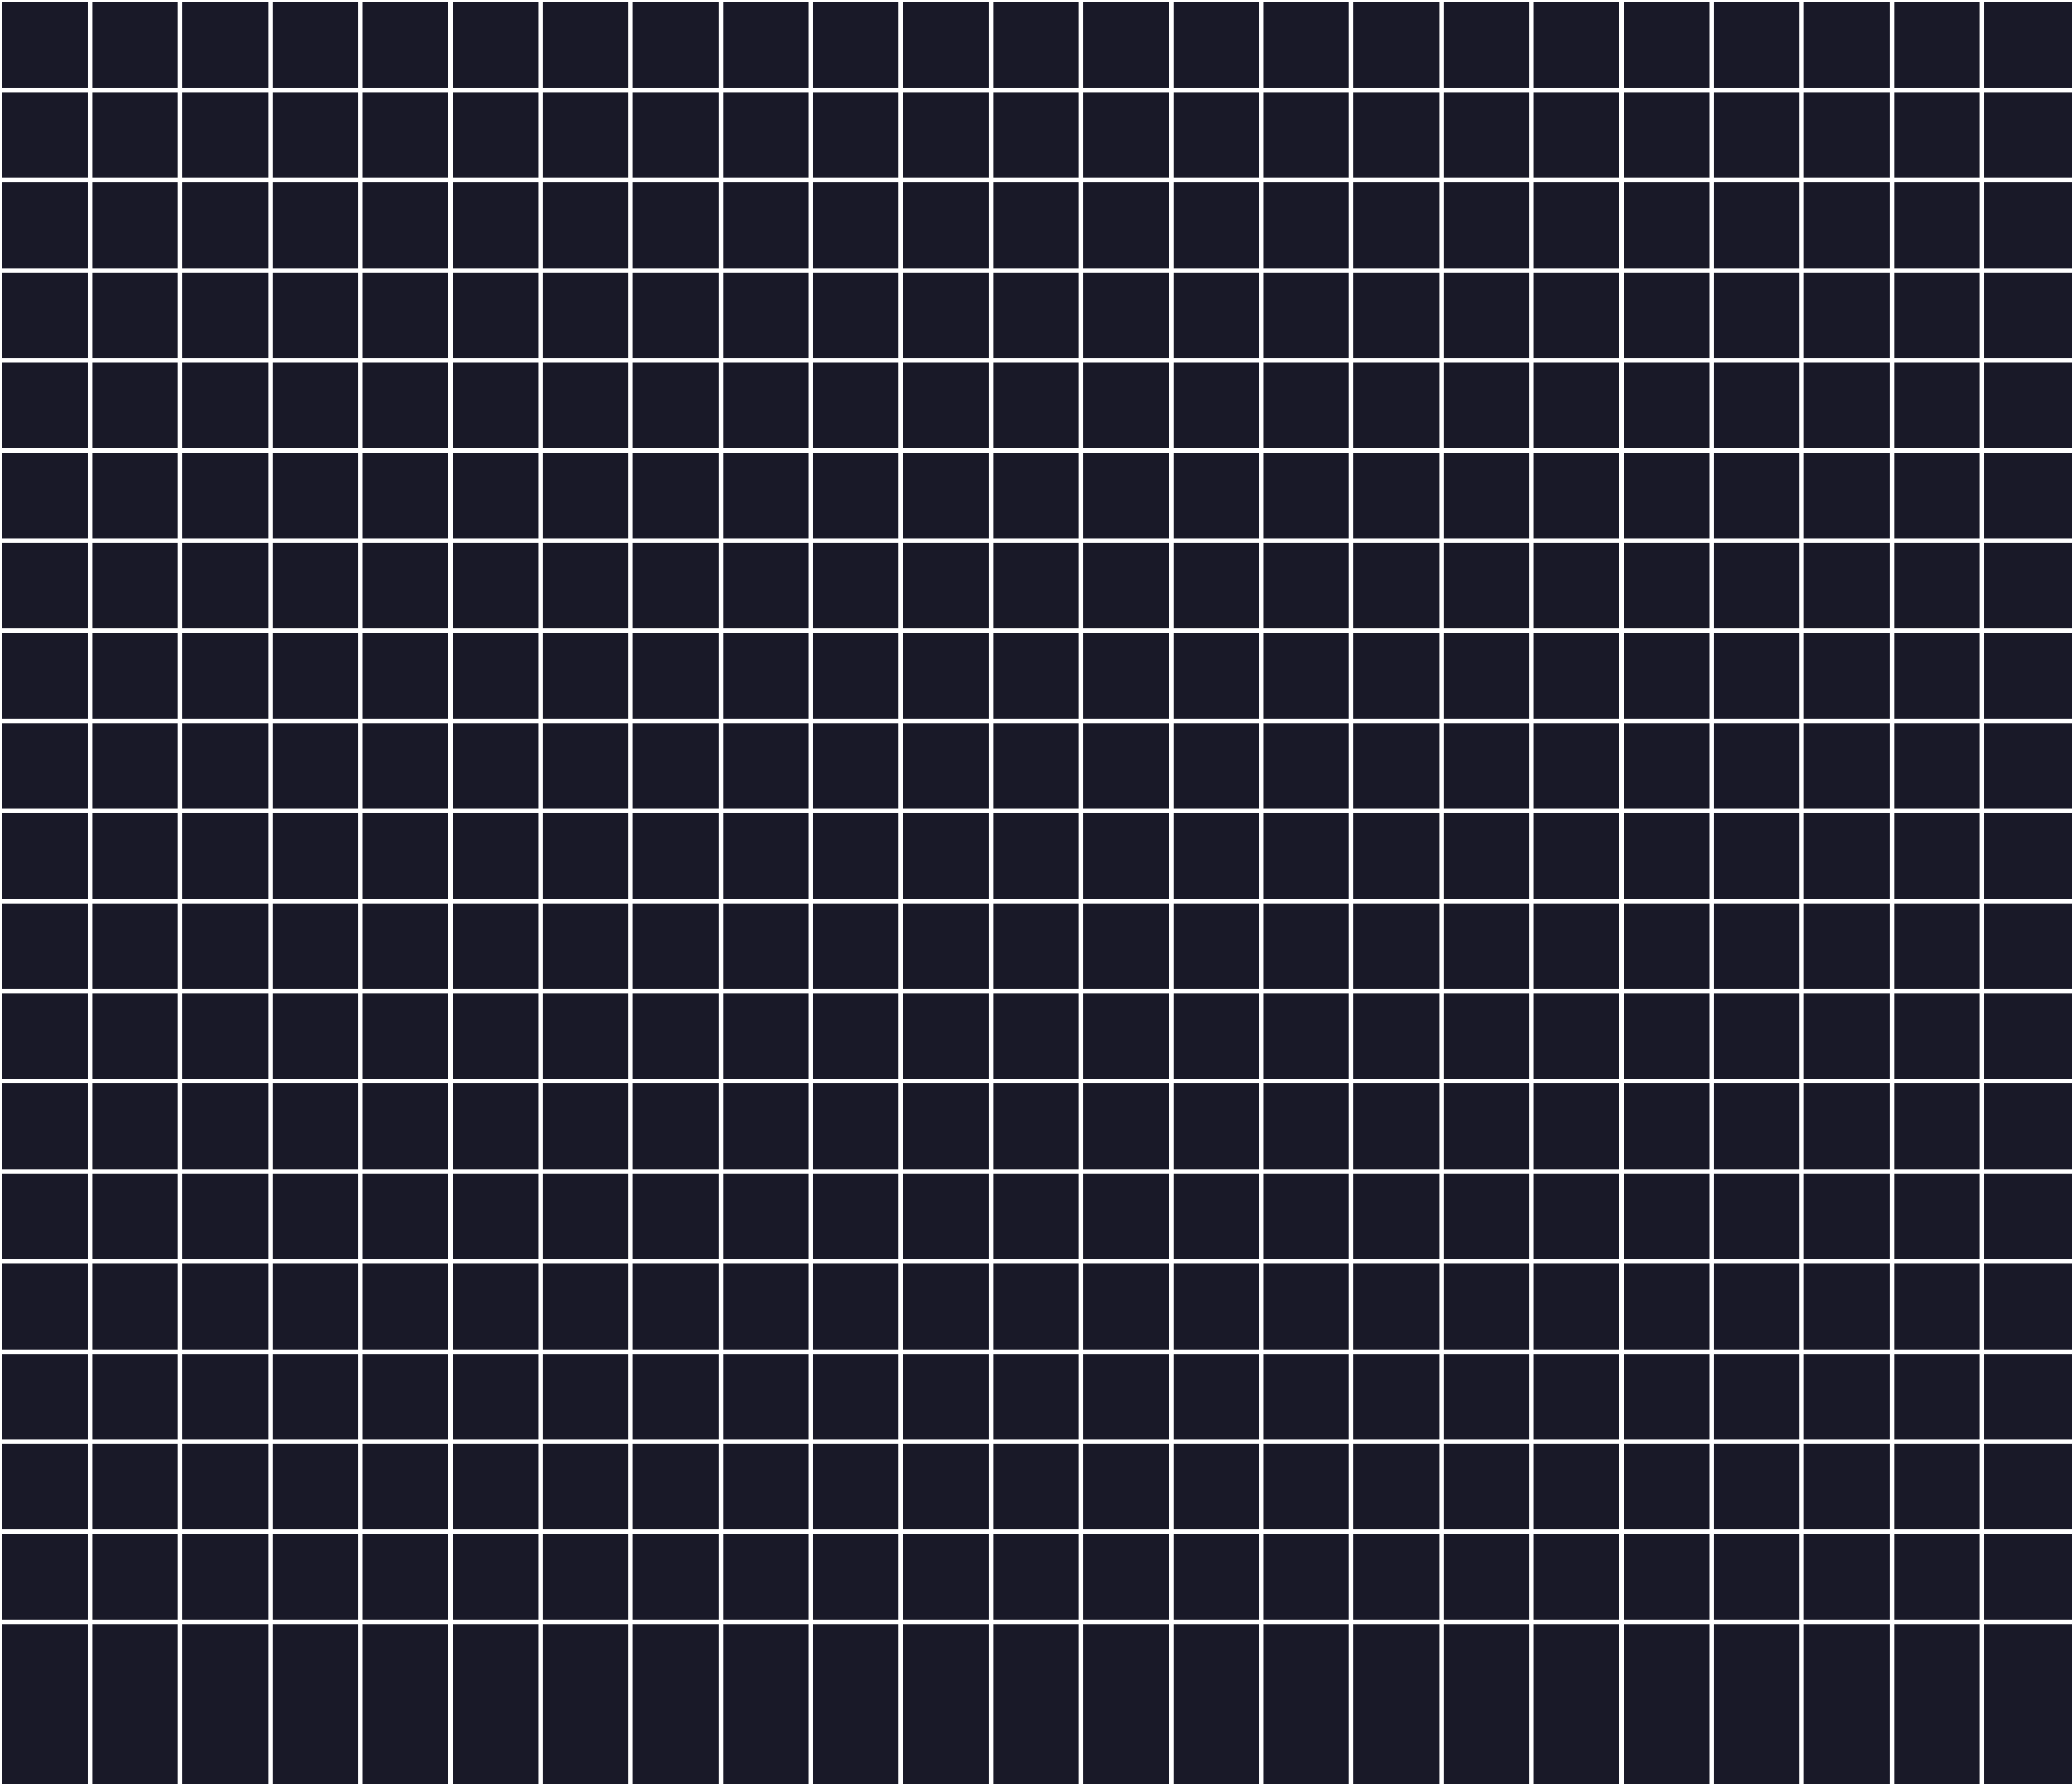 <?xml version="1.0" encoding="utf-8" ?>
<svg baseProfile="tiny" height="396px" version="1.2" width="460px" xmlns="http://www.w3.org/2000/svg" xmlns:ev="http://www.w3.org/2001/xml-events" xmlns:xlink="http://www.w3.org/1999/xlink"><defs /><rect fill="rgb(10%,10%,16%)" height="100%" width="100%" x="0" y="0" /><line stroke="rgb(100%,100%,100%)" x1="0" x2="0" y1="0" y2="396" /><line stroke="rgb(100%,100%,100%)" x1="20" x2="20" y1="0" y2="396" /><line stroke="rgb(100%,100%,100%)" x1="40" x2="40" y1="0" y2="396" /><line stroke="rgb(100%,100%,100%)" x1="60" x2="60" y1="0" y2="396" /><line stroke="rgb(100%,100%,100%)" x1="80" x2="80" y1="0" y2="396" /><line stroke="rgb(100%,100%,100%)" x1="100" x2="100" y1="0" y2="396" /><line stroke="rgb(100%,100%,100%)" x1="120" x2="120" y1="0" y2="396" /><line stroke="rgb(100%,100%,100%)" x1="140" x2="140" y1="0" y2="396" /><line stroke="rgb(100%,100%,100%)" x1="160" x2="160" y1="0" y2="396" /><line stroke="rgb(100%,100%,100%)" x1="180" x2="180" y1="0" y2="396" /><line stroke="rgb(100%,100%,100%)" x1="200" x2="200" y1="0" y2="396" /><line stroke="rgb(100%,100%,100%)" x1="220" x2="220" y1="0" y2="396" /><line stroke="rgb(100%,100%,100%)" x1="240" x2="240" y1="0" y2="396" /><line stroke="rgb(100%,100%,100%)" x1="260" x2="260" y1="0" y2="396" /><line stroke="rgb(100%,100%,100%)" x1="280" x2="280" y1="0" y2="396" /><line stroke="rgb(100%,100%,100%)" x1="300" x2="300" y1="0" y2="396" /><line stroke="rgb(100%,100%,100%)" x1="320" x2="320" y1="0" y2="396" /><line stroke="rgb(100%,100%,100%)" x1="340" x2="340" y1="0" y2="396" /><line stroke="rgb(100%,100%,100%)" x1="360" x2="360" y1="0" y2="396" /><line stroke="rgb(100%,100%,100%)" x1="380" x2="380" y1="0" y2="396" /><line stroke="rgb(100%,100%,100%)" x1="400" x2="400" y1="0" y2="396" /><line stroke="rgb(100%,100%,100%)" x1="420" x2="420" y1="0" y2="396" /><line stroke="rgb(100%,100%,100%)" x1="440" x2="440" y1="0" y2="396" /><line stroke="rgb(100%,100%,100%)" x1="0" x2="460" y1="0" y2="0" /><line stroke="rgb(100%,100%,100%)" x1="0" x2="460" y1="20" y2="20" /><line stroke="rgb(100%,100%,100%)" x1="0" x2="460" y1="40" y2="40" /><line stroke="rgb(100%,100%,100%)" x1="0" x2="460" y1="60" y2="60" /><line stroke="rgb(100%,100%,100%)" x1="0" x2="460" y1="80" y2="80" /><line stroke="rgb(100%,100%,100%)" x1="0" x2="460" y1="100" y2="100" /><line stroke="rgb(100%,100%,100%)" x1="0" x2="460" y1="120" y2="120" /><line stroke="rgb(100%,100%,100%)" x1="0" x2="460" y1="140" y2="140" /><line stroke="rgb(100%,100%,100%)" x1="0" x2="460" y1="160" y2="160" /><line stroke="rgb(100%,100%,100%)" x1="0" x2="460" y1="180" y2="180" /><line stroke="rgb(100%,100%,100%)" x1="0" x2="460" y1="200" y2="200" /><line stroke="rgb(100%,100%,100%)" x1="0" x2="460" y1="220" y2="220" /><line stroke="rgb(100%,100%,100%)" x1="0" x2="460" y1="240" y2="240" /><line stroke="rgb(100%,100%,100%)" x1="0" x2="460" y1="260" y2="260" /><line stroke="rgb(100%,100%,100%)" x1="0" x2="460" y1="280" y2="280" /><line stroke="rgb(100%,100%,100%)" x1="0" x2="460" y1="300" y2="300" /><line stroke="rgb(100%,100%,100%)" x1="0" x2="460" y1="320" y2="320" /><line stroke="rgb(100%,100%,100%)" x1="0" x2="460" y1="340" y2="340" /><line stroke="rgb(100%,100%,100%)" x1="0" x2="460" y1="360" y2="360" /></svg>